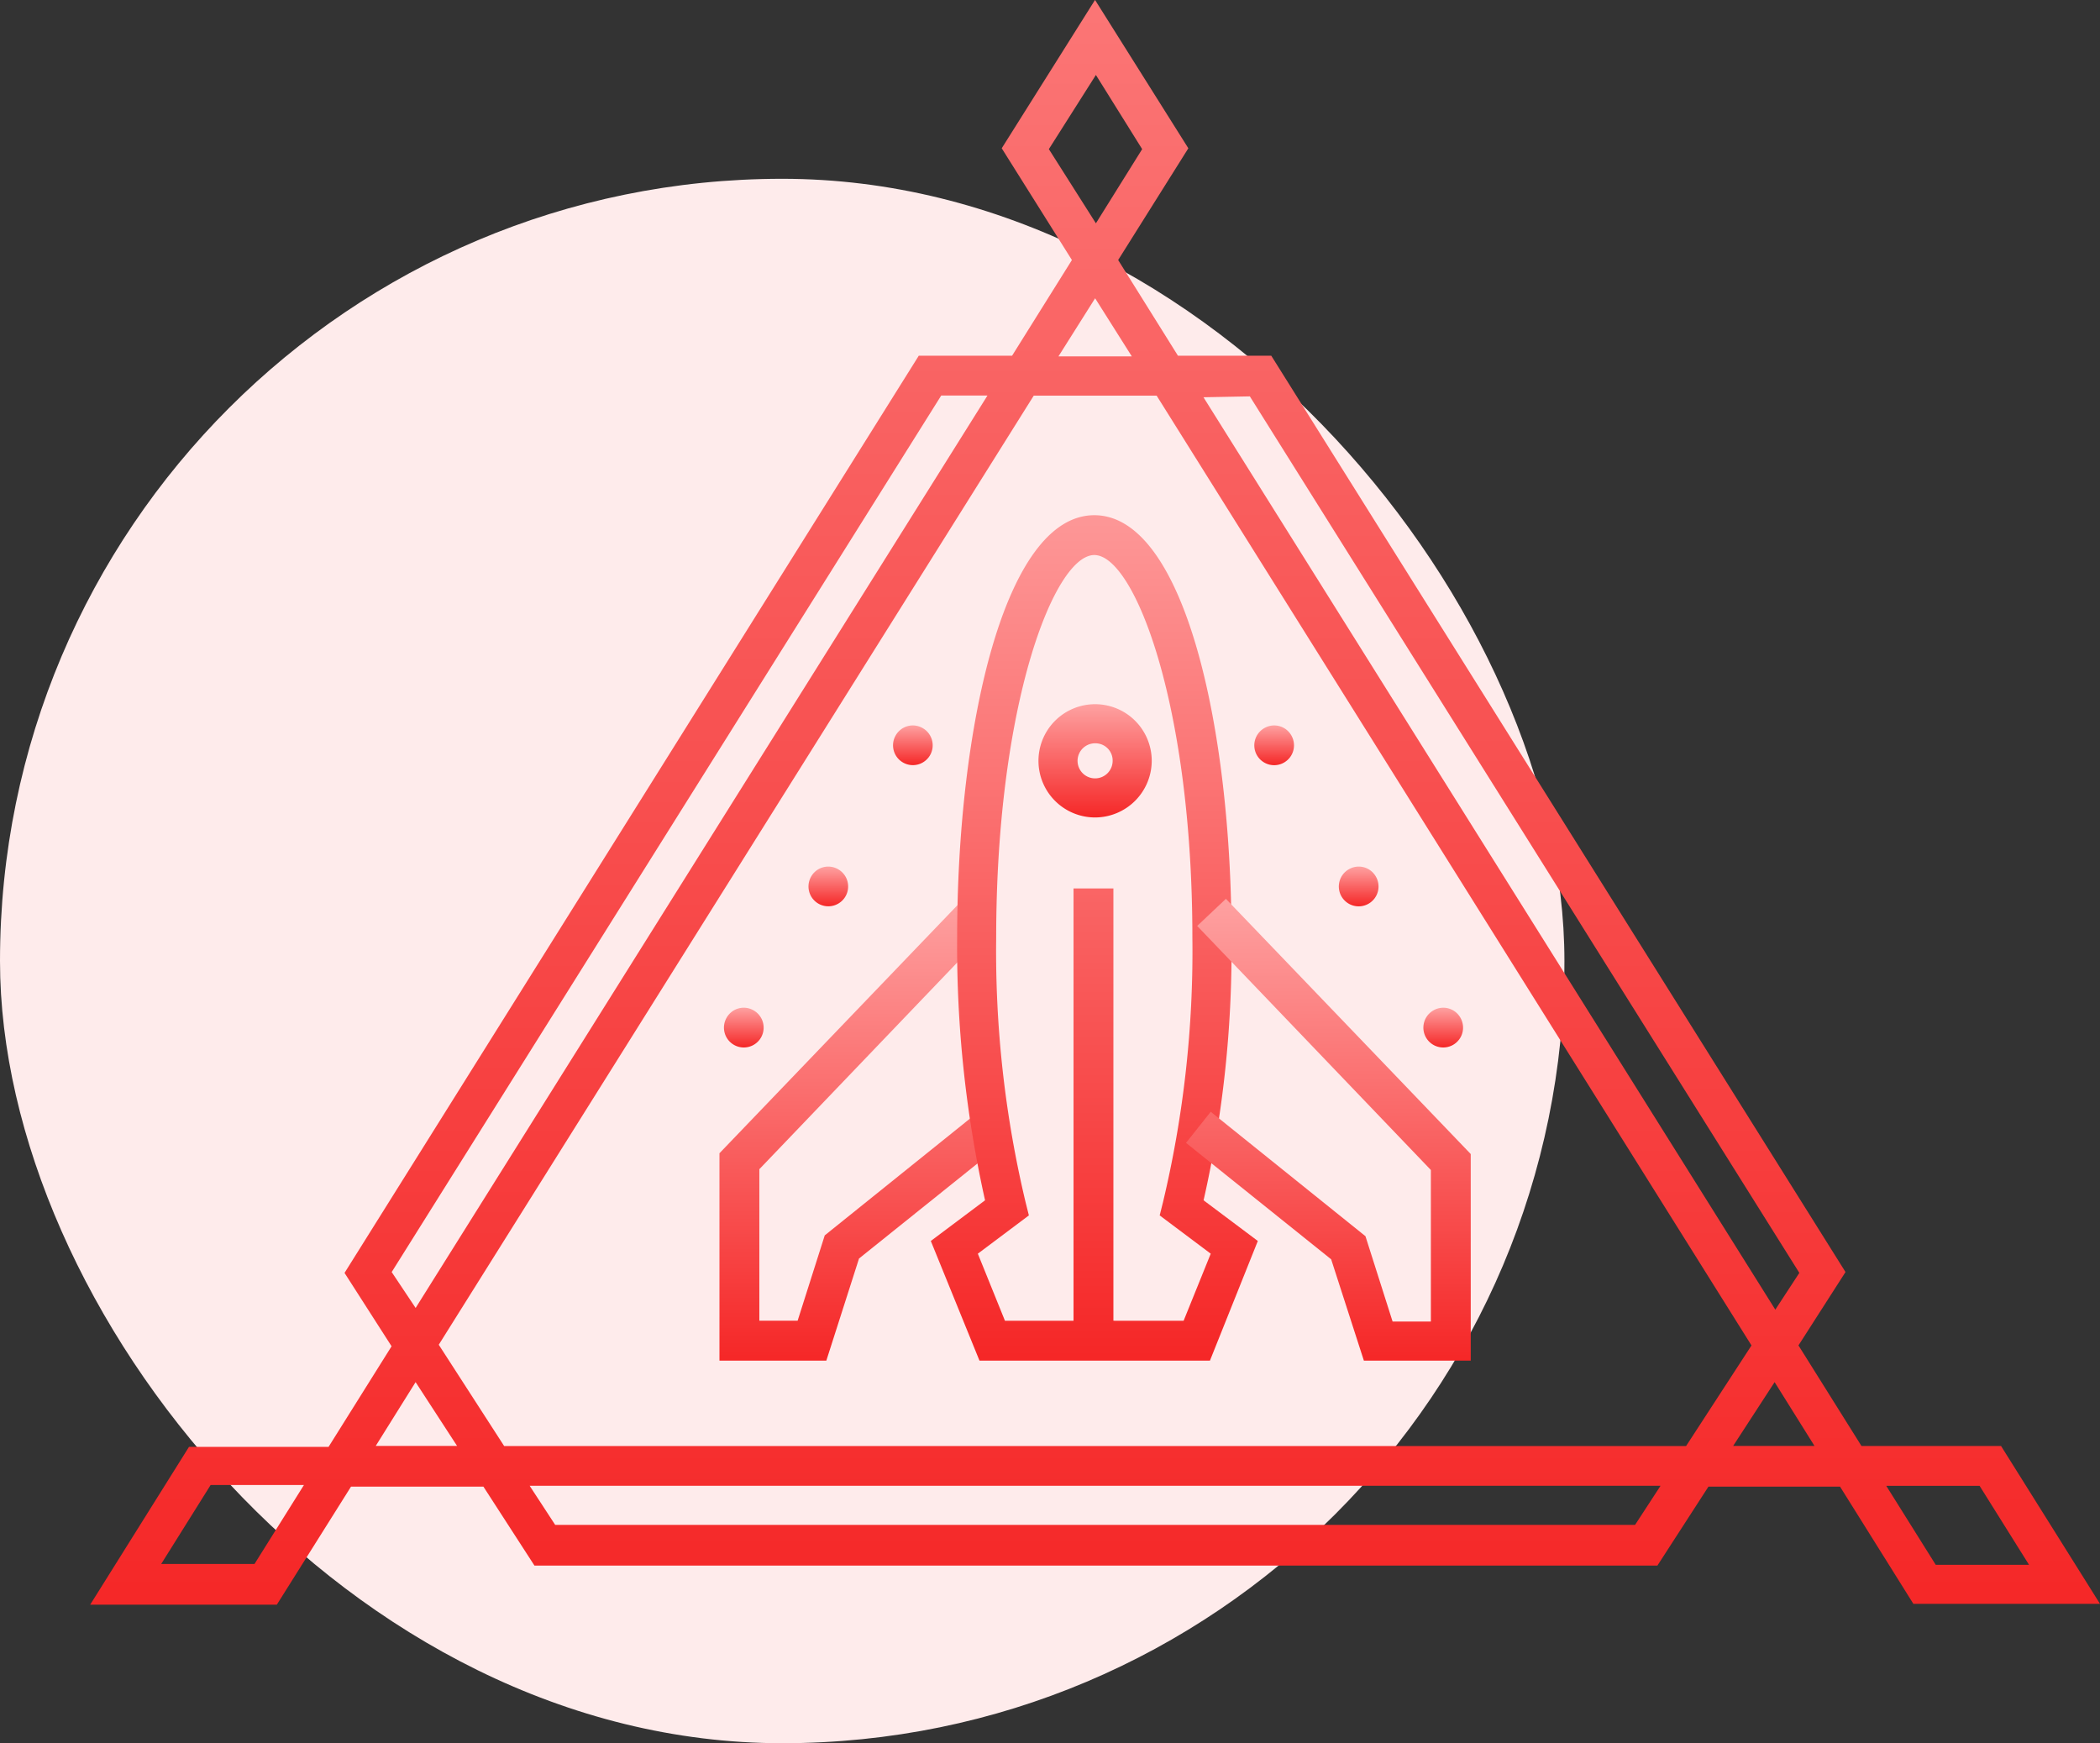 <svg xmlns="http://www.w3.org/2000/svg" xmlns:xlink="http://www.w3.org/1999/xlink" width="93.964" height="78" viewBox="0 0 93.964 78"><rect x="0" y="0" width="93.964" height="78" fill="#333333" stroke="none"/><defs><linearGradient id="a" x1="0.5" x2="0.5" y2="1" gradientUnits="objectBoundingBox"><stop offset="0" stop-color="#fea1a1"/><stop offset="1" stop-color="#f52727"/></linearGradient></defs><g transform="translate(-1122 -2135)"><rect width="70" height="70" rx="35" transform="translate(1122 2143)" fill="#feebeb"/><g transform="translate(1126.036 2135)"><path d="M1496.678,617.164h8.35L1500.6,610.1h-6.245l-2.819-4.5,2.105-3.283-25.694-41h-4.175l-2.676-4.282,3.14-5-4.175-6.638-4.175,6.638,3.14,5-2.677,4.282h-4.175l-25.694,41.039,2.105,3.283-2.819,4.5h-6.245L1415.1,617.2h8.351l3.319-5.281h5.924l2.284,3.533h50.246l2.284-3.533h5.888Zm2.962-5.281,2.212,3.533h-4.175l-2.213-3.533Zm-32.652-48.747,24.587,39.219L1490.5,604l-25.587-40.825Zm22.446,42.466-2.926,4.5h-52.886l-2.926-4.532,26.622-42.466h5.5Zm-31.439-53.529,2.105-3.319,2.07,3.319-2.07,3.319Zm2.07,6.673,1.642,2.6h-3.283Zm-31.475,43.572,24.588-39.219h2.07l-25.587,40.825Zm-6.138,13.061h-4.175l2.212-3.533h4.175Zm5.424-5.281,1.784-2.855,1.856,2.855Zm56.348,3.533h-48.318l-1.142-1.749h50.6Zm6.245-6.388,1.784,2.855h-3.64Z" transform="translate(-1415.1 -545.4)" fill="url(#a)"/><path d="M1495.892,671.878a.888.888,0,1,1-1.213.321A.88.88,0,0,1,1495.892,671.878Z" transform="translate(-1466.201 -626.665)" fill="url(#a)"/><path d="M1517.092,636.479a.887.887,0,1,1-1.213.321A.881.881,0,0,1,1517.092,636.479Z" transform="translate(-1479.836 -603.897)" fill="url(#a)"/><path d="M1506.492,654.179a.887.887,0,1,1-1.213.321A.88.88,0,0,1,1506.492,654.179Z" transform="translate(-1473.019 -615.281)" fill="url(#a)"/><path d="M1582.7,671.878a.888.888,0,1,0,1.213.321A.881.881,0,0,0,1582.7,671.878Z" transform="translate(-1522.605 -626.665)" fill="url(#a)"/><path d="M1561.5,636.479a.888.888,0,1,0,1.213.321A.881.881,0,0,0,1561.5,636.479Z" transform="translate(-1508.97 -603.897)" fill="url(#a)"/><path d="M1572.1,654.179a.888.888,0,1,0,1.213.321A.88.88,0,0,0,1572.1,654.179Z" transform="translate(-1515.788 -615.281)" fill="url(#a)"/><path d="M1498.782,678.7H1494V669.42L1504.956,658l1.285,1.213-10.456,10.92v6.78h1.713l1.213-3.818,6.923-5.567,1.106,1.392-6.495,5.21Z" transform="translate(-1465.844 -617.818)" fill="url(#a)"/><path d="M1536.534,638.767a2.534,2.534,0,1,1,2.534-2.534A2.543,2.543,0,0,1,1536.534,638.767Zm0-3.319a.785.785,0,1,0,.785.785A.769.769,0,0,0,1536.534,635.449Z" transform="translate(-1491.57 -602.19)" fill="url(#a)"/><path d="M1532.99,647.827h-10.313l-2.177-5.353,2.427-1.82a52.176,52.176,0,0,1-1.249-11.741c0-9.385,2.106-18.913,6.138-18.913s6.138,9.528,6.138,18.913a50.636,50.636,0,0,1-1.249,11.741l2.427,1.82Zm-4.247-1.784h3.069l1.213-3-2.284-1.713.143-.571a48.431,48.431,0,0,0,1.32-11.848c0-10.456-2.6-17.129-4.389-17.129s-4.39,6.673-4.39,17.129a48.436,48.436,0,0,0,1.32,11.848l.143.571-2.284,1.713,1.213,3h3.069V626.7h1.784v19.342Z" transform="translate(-1482.887 -586.947)" fill="url(#a)"/><path d="M1565.24,678.762h-4.782l-1.463-4.532-6.495-5.21,1.106-1.392,6.923,5.567,1.214,3.818h1.713v-6.78L1553,659.313l1.285-1.213,10.955,11.419Z" transform="translate(-1503.468 -617.882)" fill="url(#a)"/></g></g></svg>